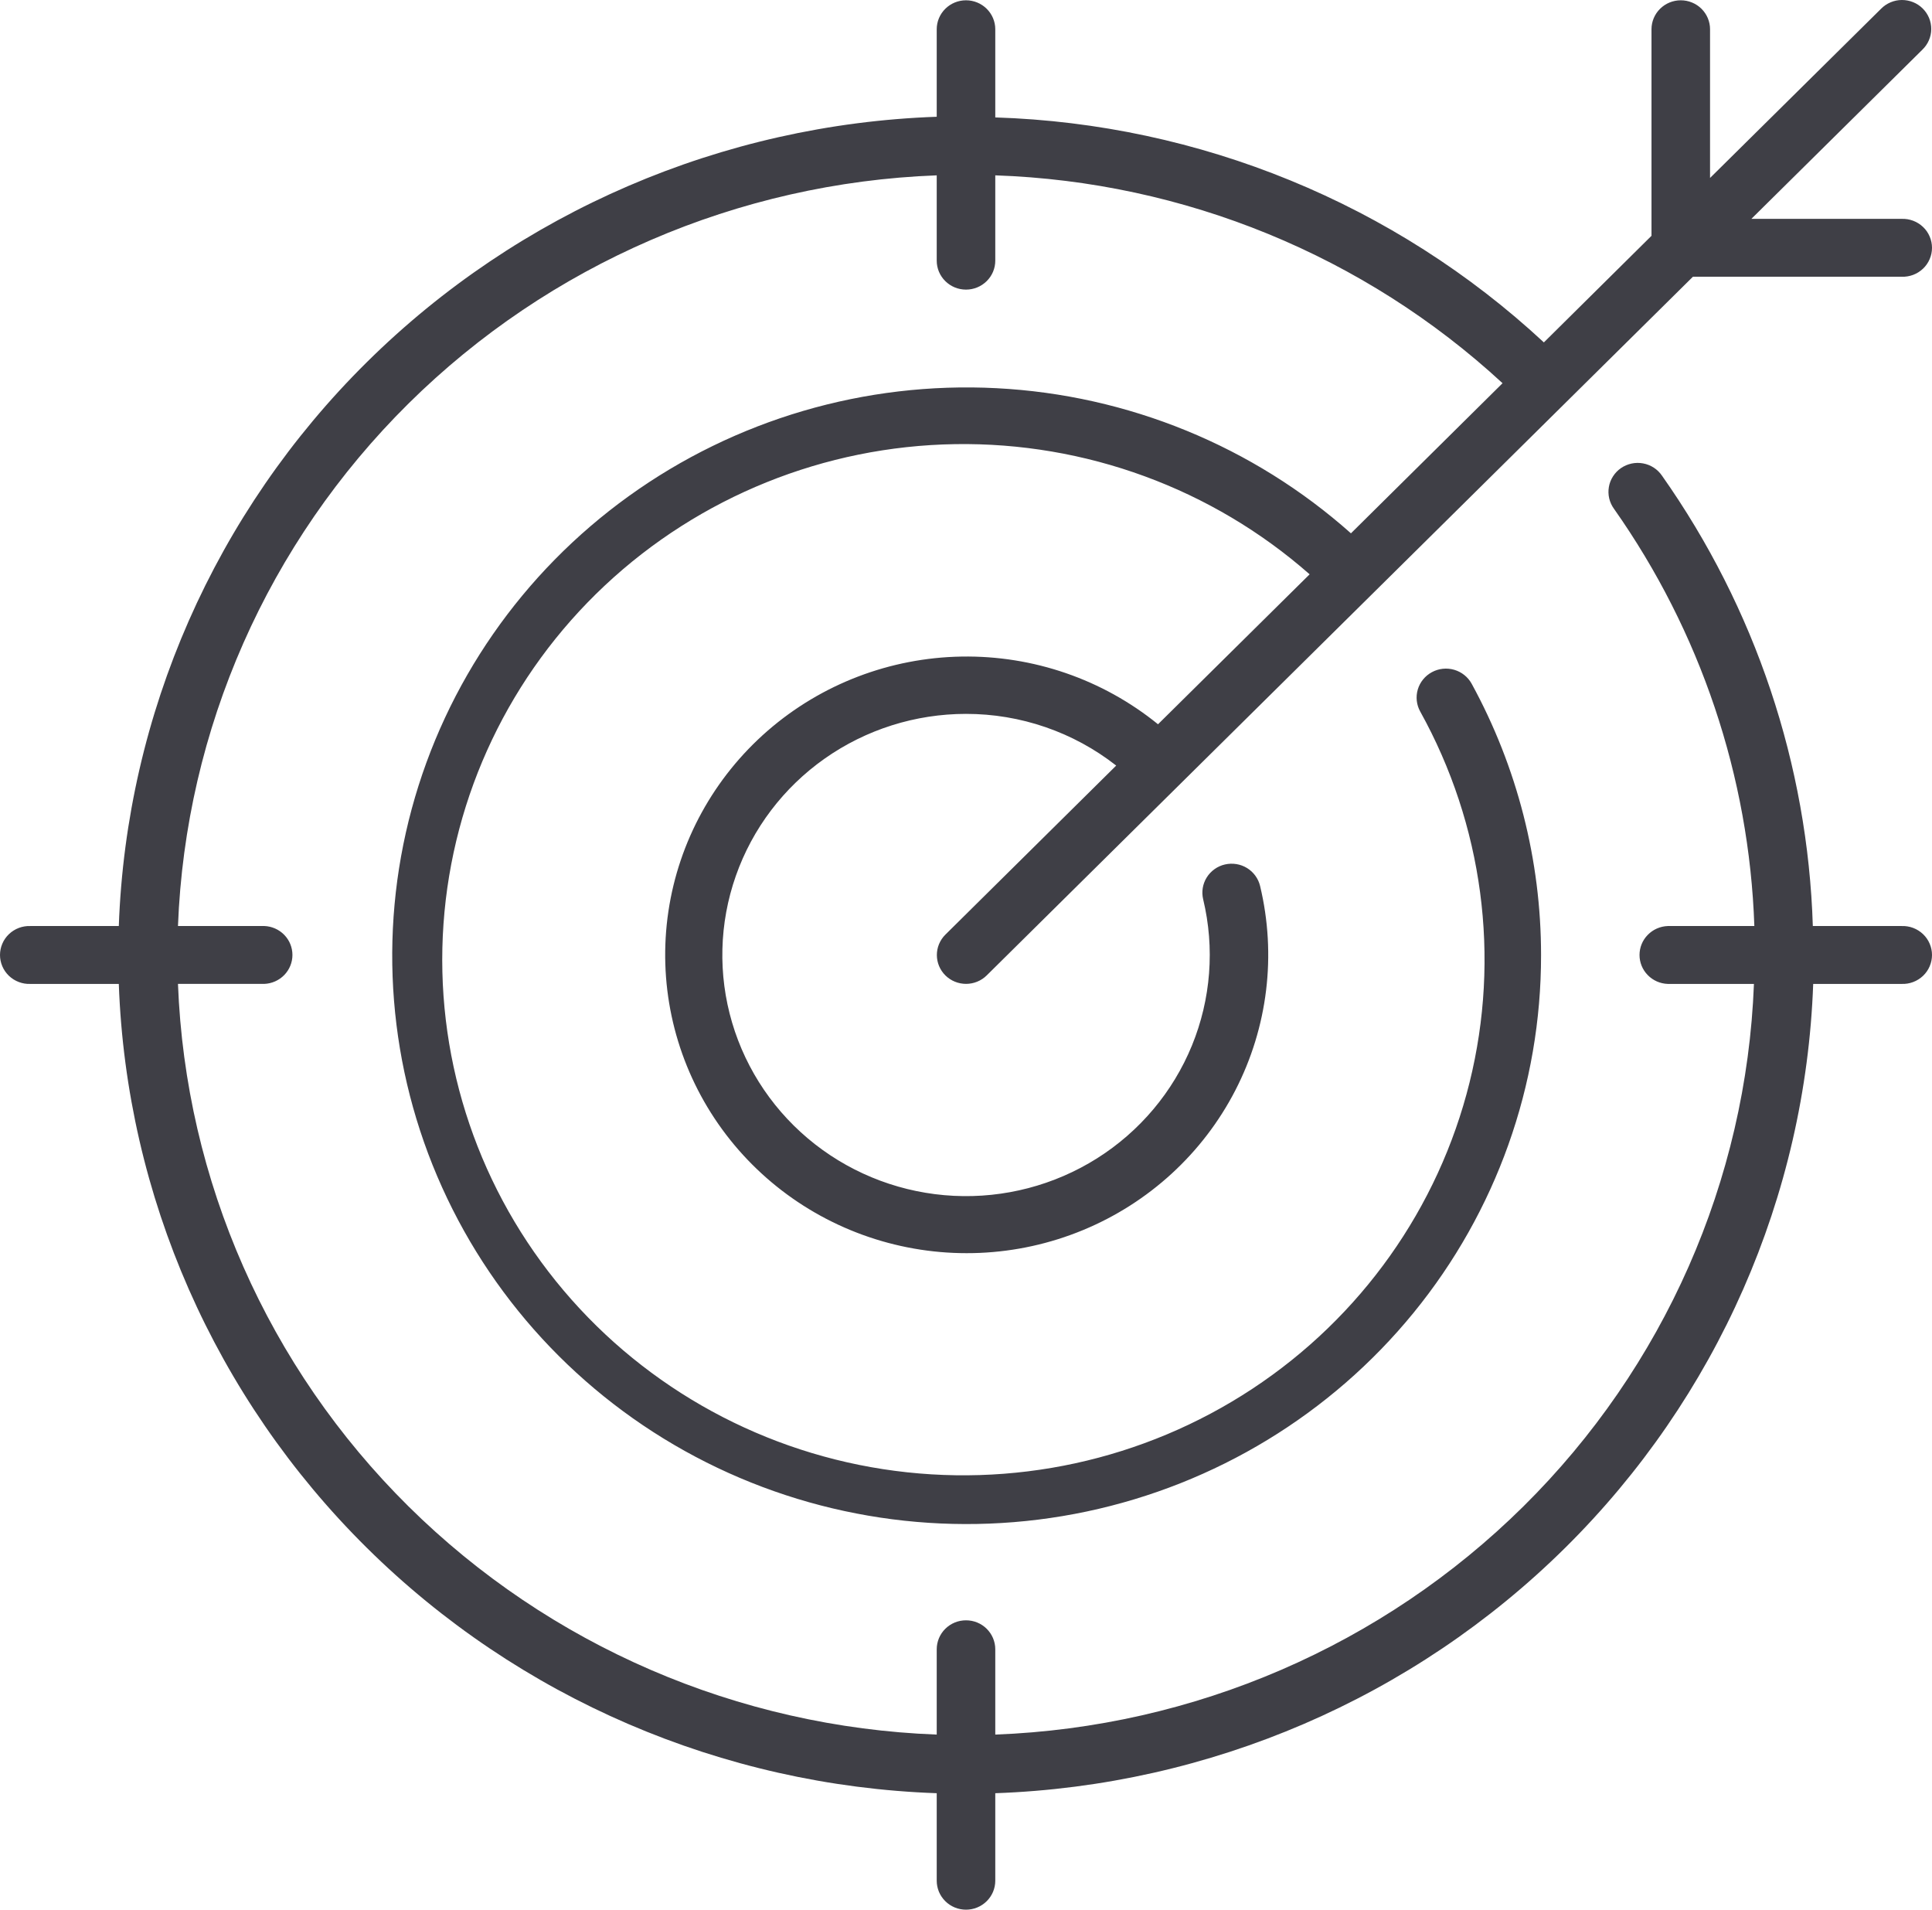 <svg width="85" height="84" viewBox="0 0 85 84" fill="none" xmlns="http://www.w3.org/2000/svg">
<path d="M41.593 42.905C41.834 43.143 42.161 43.277 42.502 43.277C42.843 43.277 43.17 43.143 43.411 42.905L74.481 12.173H83.665C83.838 12.179 84.01 12.151 84.172 12.09C84.334 12.028 84.481 11.936 84.606 11.817C84.731 11.698 84.83 11.556 84.897 11.398C84.965 11.241 85 11.071 85 10.9C85 10.729 84.965 10.559 84.897 10.402C84.83 10.244 84.731 10.101 84.606 9.983C84.481 9.864 84.334 9.771 84.172 9.71C84.01 9.649 83.838 9.621 83.665 9.627H77.053L84.576 2.186C84.698 2.068 84.796 1.928 84.863 1.773C84.93 1.618 84.966 1.451 84.967 1.282C84.968 1.113 84.936 0.946 84.871 0.79C84.806 0.634 84.711 0.492 84.59 0.373C84.47 0.253 84.326 0.159 84.168 0.095C84.01 0.031 83.841 -0.001 83.671 4.12205e-05C83.5 0.001 83.331 0.036 83.175 0.103C83.018 0.169 82.876 0.266 82.757 0.387L75.235 7.828V1.286C75.235 0.949 75.099 0.625 74.858 0.386C74.616 0.147 74.288 0.013 73.947 0.013C73.606 0.013 73.278 0.147 73.037 0.386C72.795 0.625 72.659 0.949 72.659 1.286V10.372L67.924 15.061C61.364 8.968 52.782 5.449 43.788 5.165V1.286C43.788 0.949 43.652 0.625 43.41 0.386C43.169 0.147 42.842 0.013 42.5 0.013C42.158 0.013 41.831 0.147 41.59 0.386C41.348 0.625 41.212 0.949 41.212 1.286V5.136C31.775 5.468 22.816 9.326 16.139 15.931C9.462 22.536 5.562 31.398 5.227 40.733H1.335C1.162 40.727 0.99 40.755 0.828 40.816C0.666 40.878 0.519 40.97 0.394 41.089C0.27 41.208 0.17 41.35 0.103 41.508C0.035 41.666 0 41.835 0 42.006C0 42.178 0.035 42.347 0.103 42.505C0.17 42.662 0.27 42.805 0.394 42.924C0.519 43.042 0.666 43.135 0.828 43.196C0.99 43.257 1.162 43.286 1.335 43.279H5.227C5.562 52.614 9.461 61.477 16.138 68.082C22.816 74.688 31.775 78.545 41.212 78.877V82.726C41.212 82.894 41.246 83.059 41.31 83.214C41.375 83.368 41.47 83.509 41.59 83.627C41.709 83.745 41.851 83.839 42.007 83.903C42.163 83.967 42.331 84 42.5 84C42.669 84 42.837 83.967 42.993 83.903C43.149 83.839 43.291 83.745 43.41 83.627C43.53 83.509 43.625 83.368 43.69 83.214C43.754 83.059 43.788 82.894 43.788 82.726V78.877C53.225 78.545 62.184 74.688 68.862 68.082C75.539 61.477 79.438 52.614 79.773 43.279H83.665C83.838 43.286 84.01 43.257 84.172 43.196C84.334 43.135 84.481 43.042 84.606 42.924C84.731 42.805 84.83 42.662 84.897 42.505C84.965 42.347 85 42.178 85 42.006C85 41.835 84.965 41.666 84.897 41.508C84.83 41.35 84.731 41.208 84.606 41.089C84.481 40.97 84.334 40.878 84.172 40.816C84.01 40.755 83.838 40.727 83.665 40.733H79.757C79.535 33.632 77.228 26.748 73.119 20.921C73.023 20.781 72.901 20.662 72.758 20.569C72.615 20.477 72.455 20.413 72.288 20.383C72.12 20.352 71.948 20.354 71.781 20.39C71.614 20.426 71.456 20.494 71.316 20.59C71.176 20.687 71.057 20.81 70.966 20.953C70.874 21.095 70.812 21.254 70.784 21.42C70.755 21.587 70.76 21.757 70.798 21.922C70.837 22.086 70.908 22.241 71.007 22.378C74.813 27.779 76.959 34.154 77.184 40.733H73.372C73.039 40.746 72.724 40.885 72.493 41.123C72.261 41.36 72.132 41.677 72.132 42.006C72.132 42.336 72.261 42.653 72.493 42.89C72.724 43.128 73.039 43.267 73.372 43.279H77.166C76.834 51.931 73.211 60.14 67.022 66.262C60.833 72.385 52.534 75.969 43.788 76.298V72.545C43.788 72.378 43.754 72.212 43.69 72.058C43.625 71.903 43.53 71.763 43.41 71.644C43.291 71.526 43.149 71.432 42.993 71.368C42.837 71.304 42.669 71.272 42.5 71.272C42.331 71.272 42.163 71.304 42.007 71.368C41.851 71.432 41.709 71.526 41.59 71.644C41.47 71.763 41.375 71.903 41.31 72.058C41.246 72.212 41.212 72.378 41.212 72.545V76.298C32.465 75.97 24.165 72.386 17.975 66.263C11.786 60.14 8.162 51.93 7.83 43.278H11.626C11.959 43.265 12.274 43.126 12.506 42.888C12.737 42.651 12.866 42.334 12.866 42.005C12.866 41.675 12.737 41.358 12.506 41.121C12.274 40.883 11.959 40.744 11.626 40.732H7.83C8.162 32.079 11.786 23.87 17.976 17.747C24.166 11.625 32.465 8.041 41.212 7.713V11.466C41.212 11.804 41.348 12.128 41.59 12.366C41.831 12.605 42.158 12.739 42.5 12.739C42.842 12.739 43.169 12.605 43.41 12.366C43.652 12.128 43.788 11.804 43.788 11.466V7.713C52.099 7.996 60.026 11.243 66.106 16.856L59.436 23.459C55.132 19.627 49.627 17.373 43.843 17.075C38.06 16.777 32.348 18.453 27.665 21.822C22.981 25.191 19.609 30.049 18.113 35.584C16.618 41.118 17.089 46.993 19.449 52.225C21.808 57.456 25.913 61.728 31.075 64.324C36.238 66.92 42.145 67.683 47.809 66.486C53.472 65.289 58.548 62.205 62.188 57.748C65.827 53.292 67.808 47.734 67.8 42.005C67.8 37.839 66.75 33.738 64.746 30.073C64.582 29.776 64.305 29.556 63.977 29.461C63.649 29.366 63.296 29.404 62.996 29.567C62.696 29.729 62.473 30.003 62.377 30.327C62.281 30.652 62.319 31.001 62.484 31.298C65.247 36.277 66.022 42.1 64.654 47.616C63.286 53.133 59.876 57.941 55.097 61.089C50.318 64.238 44.519 65.499 38.845 64.622C33.172 63.745 28.038 60.794 24.458 56.354C20.878 51.913 19.113 46.305 19.512 40.639C19.911 34.972 22.444 29.66 26.611 25.753C30.779 21.846 36.276 19.627 42.018 19.536C47.759 19.445 53.326 21.488 57.618 25.262L50.948 31.858C48.516 29.883 45.454 28.828 42.309 28.88C39.163 28.932 36.139 30.089 33.775 32.142C31.412 34.196 29.863 37.014 29.406 40.093C28.949 43.172 29.613 46.311 31.279 48.951C32.945 51.59 35.505 53.558 38.503 54.503C41.5 55.448 44.74 55.309 47.643 54.109C50.546 52.91 52.923 50.73 54.351 47.957C55.779 45.184 56.165 41.999 55.439 38.972C55.4 38.809 55.329 38.655 55.23 38.52C55.131 38.384 55.007 38.269 54.863 38.181C54.719 38.093 54.559 38.034 54.393 38.008C54.226 37.981 54.055 37.987 53.891 38.025C53.726 38.063 53.571 38.133 53.434 38.231C53.297 38.329 53.181 38.452 53.092 38.594C53.003 38.737 52.943 38.895 52.916 39.06C52.889 39.225 52.895 39.393 52.934 39.556C53.449 41.699 53.276 43.948 52.44 45.99C51.603 48.032 50.145 49.765 48.267 50.95C46.389 52.134 44.185 52.711 41.961 52.6C39.737 52.489 37.603 51.695 35.855 50.33C34.108 48.964 32.833 47.094 32.209 44.979C31.585 42.865 31.642 40.61 32.373 38.529C33.103 36.448 34.471 34.643 36.285 33.366C38.099 32.089 40.271 31.402 42.498 31.401C44.898 31.399 47.228 32.201 49.108 33.675L41.589 41.115C41.351 41.353 41.217 41.675 41.218 42.011C41.219 42.346 41.353 42.667 41.593 42.905Z" fill="#3F3F46"/>
</svg>
